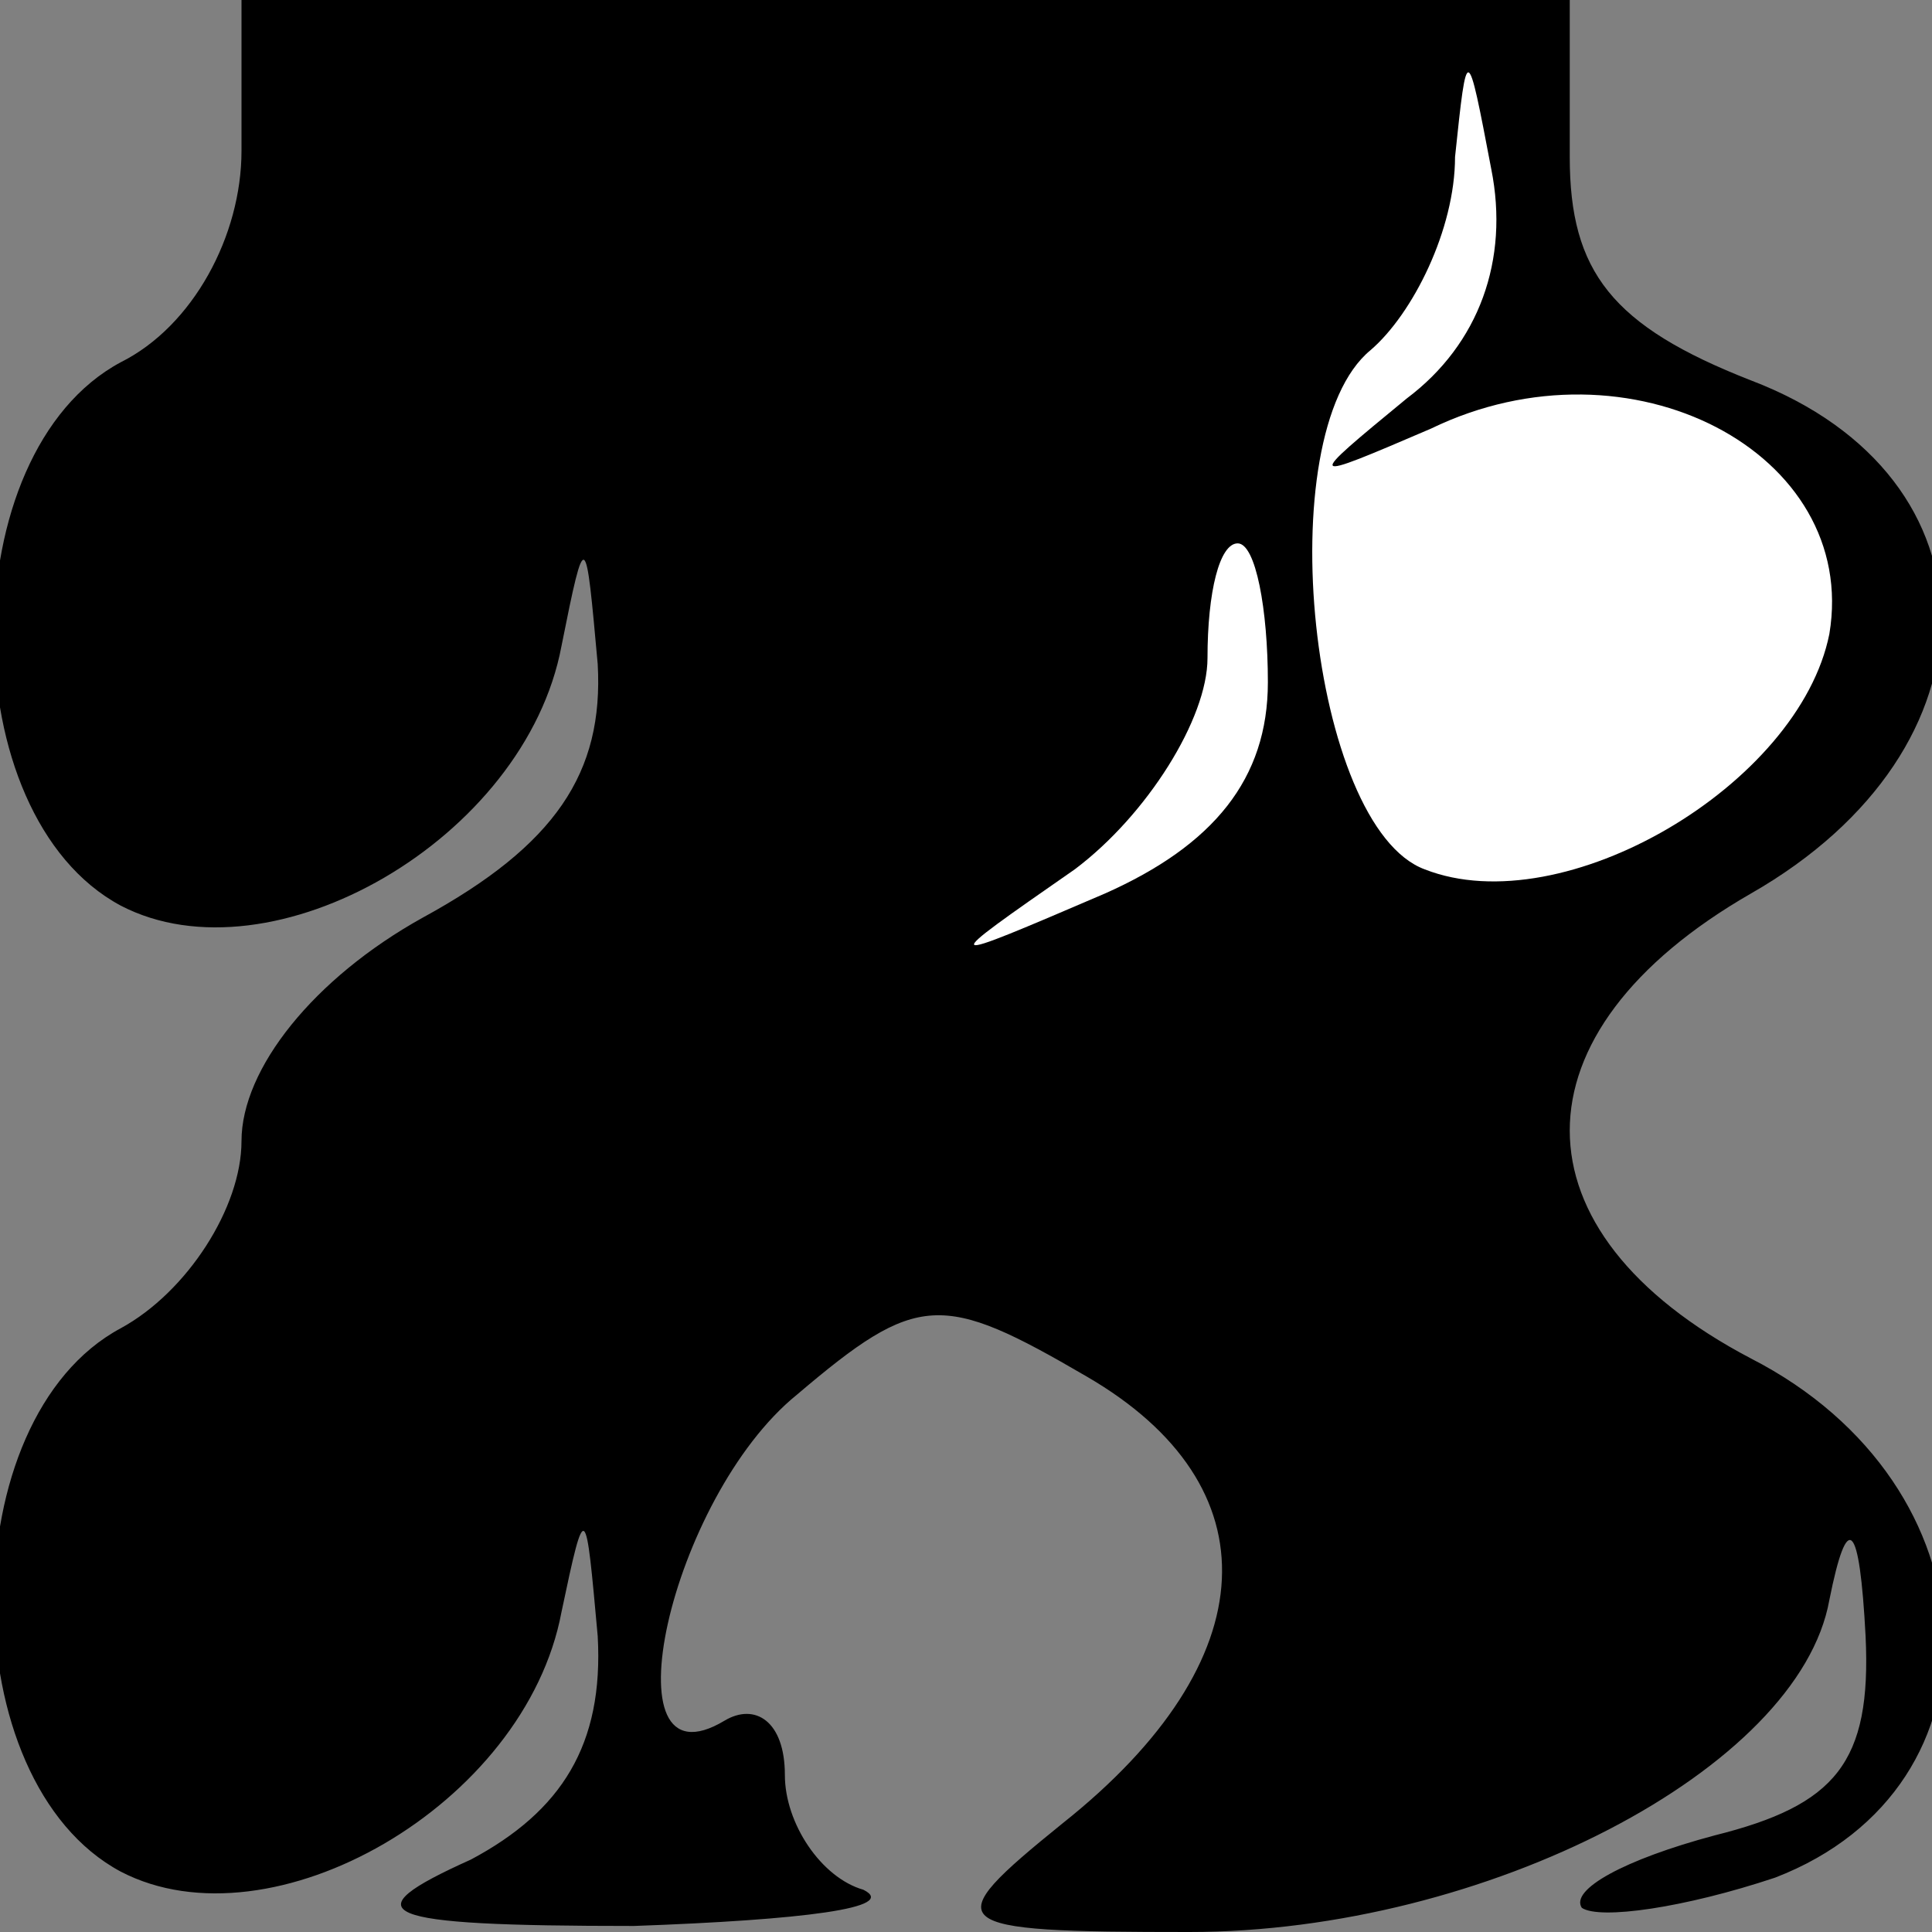 <?xml version="1.0" standalone="no"?>
<!DOCTYPE svg PUBLIC "-//W3C//DTD SVG 20010904//EN"
 "http://www.w3.org/TR/2001/REC-SVG-20010904/DTD/svg10.dtd">
<svg version="1.0" xmlns="http://www.w3.org/2000/svg"
 width="32pt" height="32pt" viewBox="0 0 32 32"
 preserveAspectRatio="xMidYMid meet">
<rect x="0" y="0" width="32" height="32" fill="#808080" stroke="none"/>
<g transform="translate(0,32) scale(0.1,-0.1)"
fill="#000000" stroke="none">
<path fill="#000000" stroke="none" d="M40 295 c0 -14 -8 -29 -20 -35 -28 -15
-28 -75 0 -90 25 -13 67 11 73 43 4 20 4 19 6 -3 1 -18 -7 -30 -29 -42 -18
-10 -30 -25 -30 -37 0 -11 -9 -25 -20 -31 -28 -15 -28 -75 0 -90 25 -13 67 11
73 43 4 19 4 18 6 -4 1 -18 -6 -29 -21 -37 -20 -9 -16 -11 27 -11 28 1 44 3
38 6 -7 2 -13 11 -13 19 0 9 -5 12 -10 9 -20 -12 -9 37 12 54 20 17 24 17 48
3 31 -18 30 -47 -4 -74 -21 -17 -20 -18 21 -18 49 0 101 27 106 55 3 15 5 13
6 -6 1 -21 -5 -28 -25 -33 -15 -4 -24 -9 -22 -12 3 -2 17 0 32 5 39 15 37 65
-4 86 -40 21 -40 54 0 77 42 24 42 69 0 85 -23 9 -30 18 -30 37 l0 26 -110 0
-110 0 0 -25z"/>
<path fill="#ffffff" stroke="none" d="M233 254 c-17 -14 -17 -14 4 -5 33 16
71 -4 66 -34 -5 -25 -44 -48 -67 -39 -19 7 -26 72 -9 86 7 6 14 20 14 32 2 19
2 19 6 -2 3 -15 -2 -29 -14 -38z"/>
<path fill="#ffffff" stroke="none" d="M210 207 c0 -16 -9 -27 -27 -35 -28
-12 -28 -12 -5 4 12 9 22 25 22 35 0 11 2 19 5 19 3 0 5 -11 5 -23z"/>
</g>
</svg>
